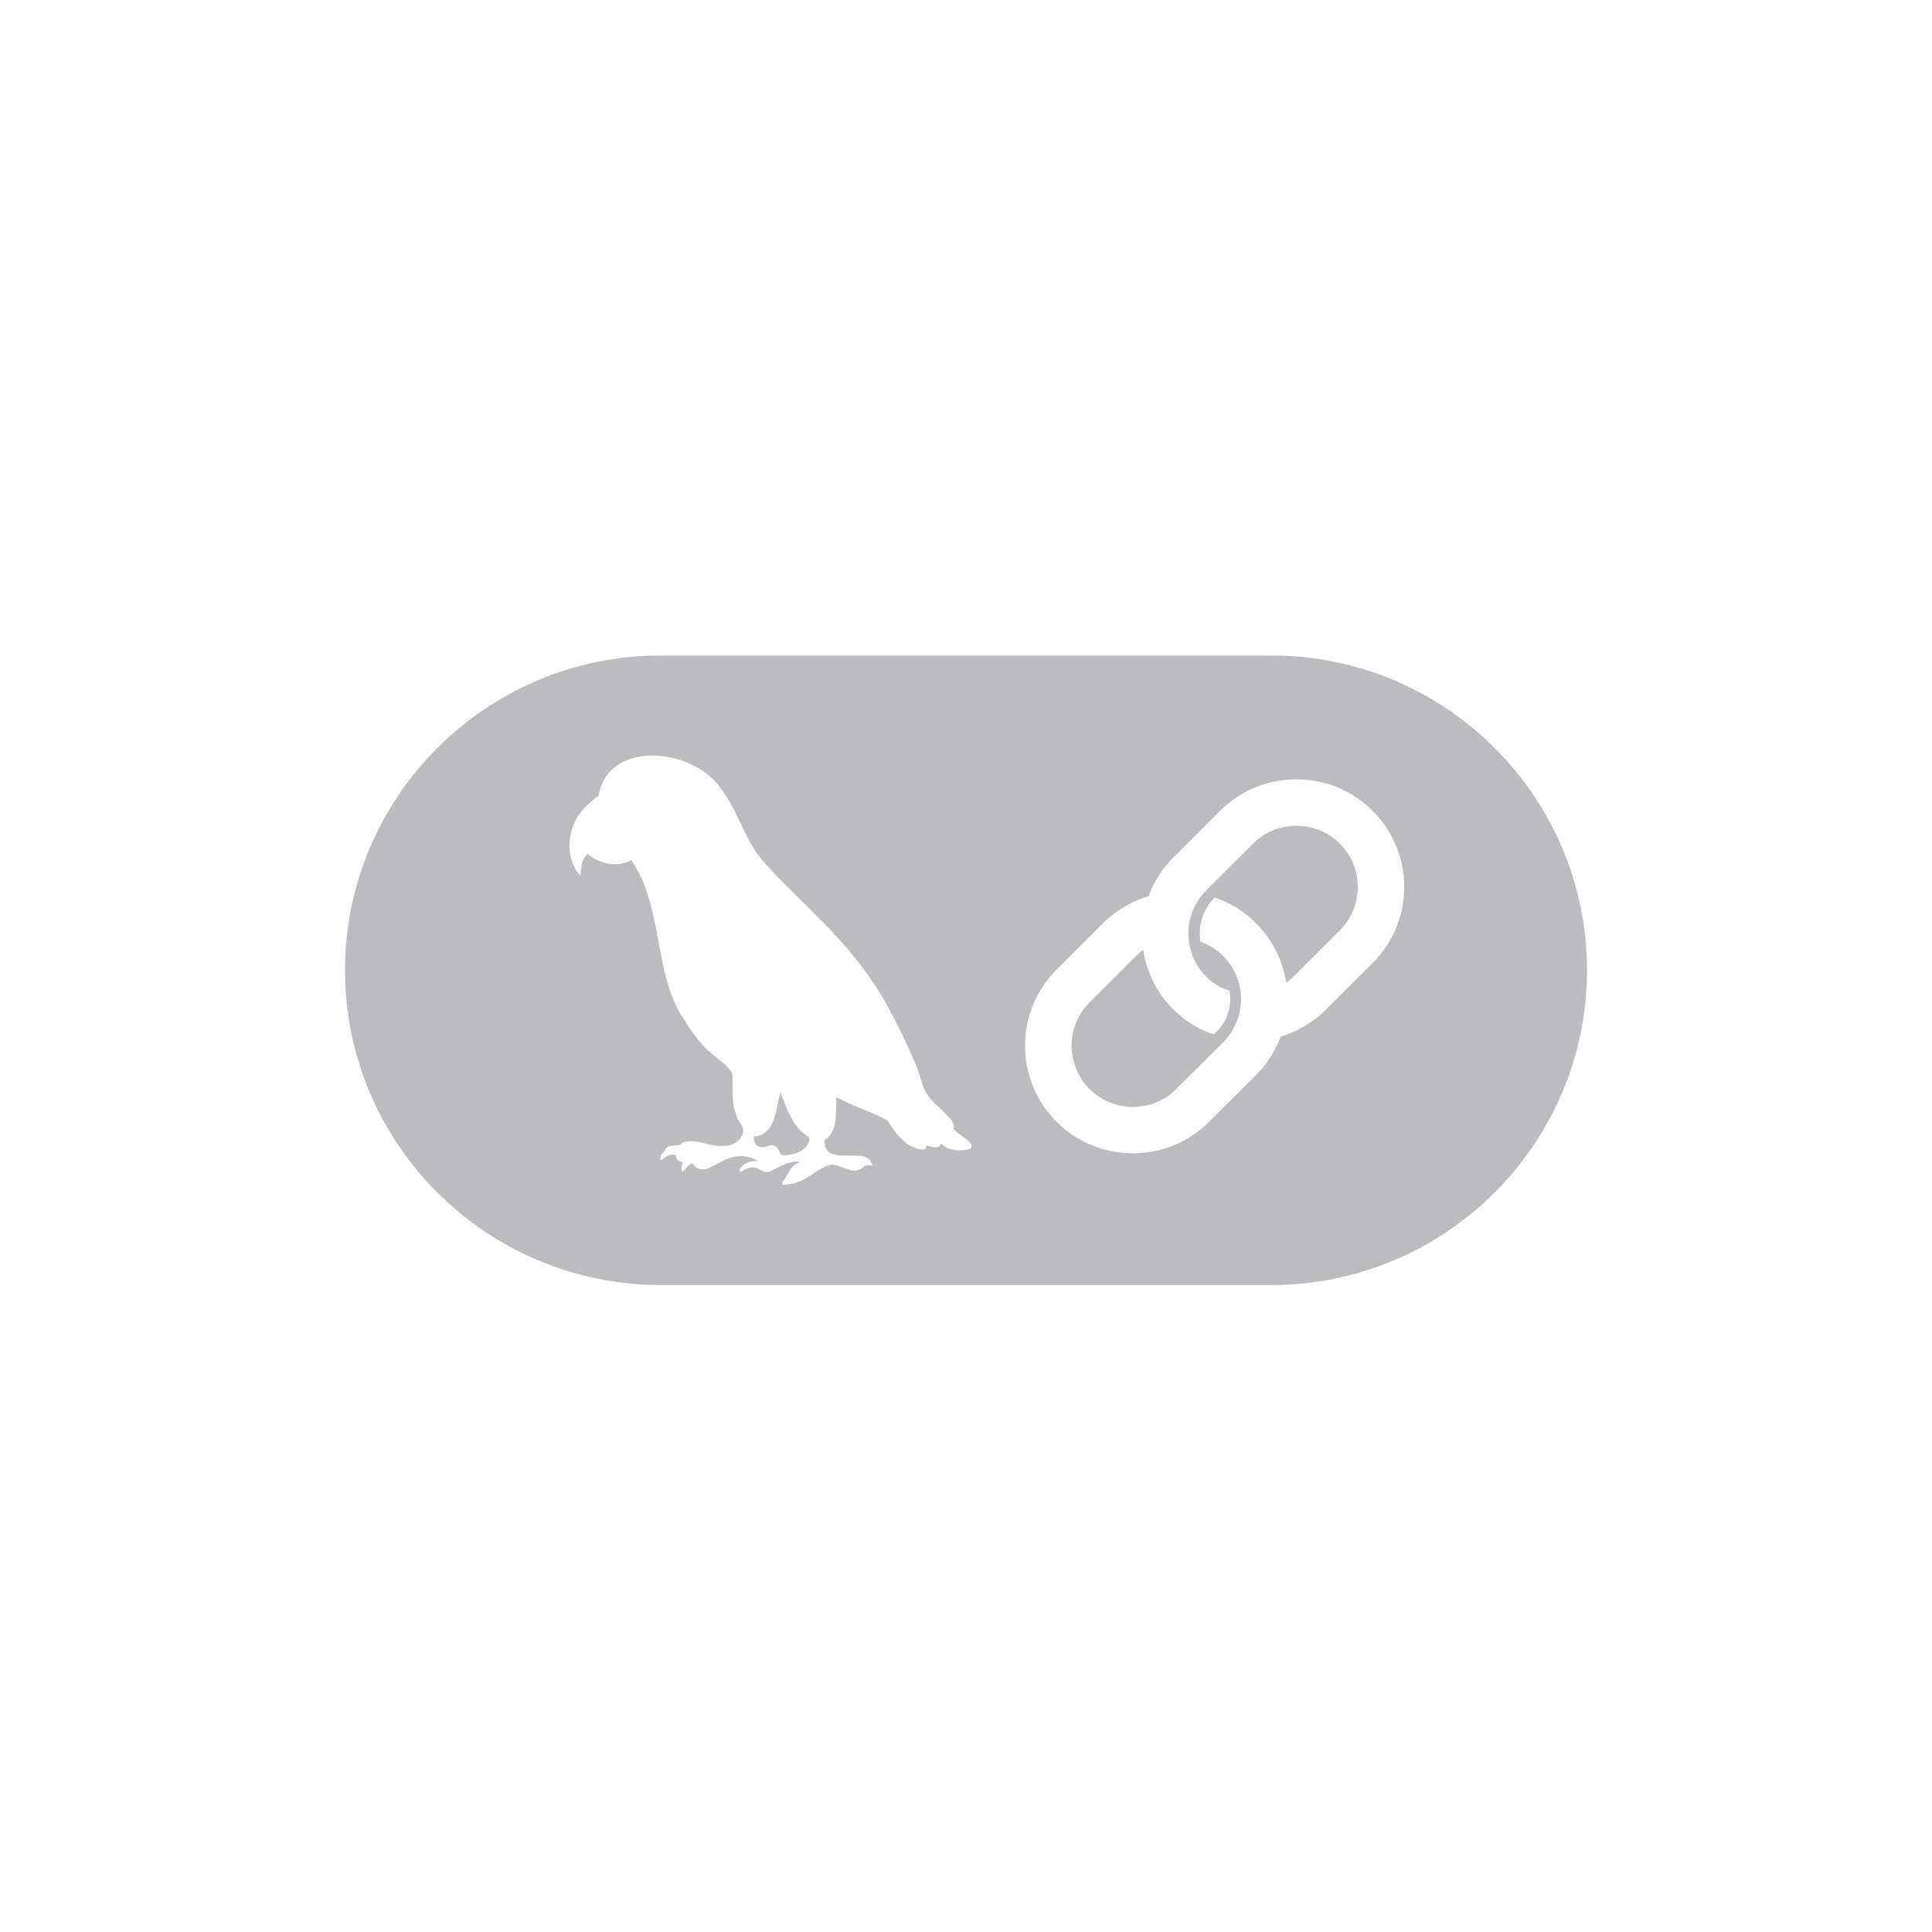 <svg width="56" height="56" viewBox="0 0 56 56" fill="none" xmlns="http://www.w3.org/2000/svg">
<path fill-rule="evenodd" clip-rule="evenodd" d="M36.852 19H19.148C14.103 19 10 23.093 10 28.124C10 33.155 14.104 37.247 19.148 37.247H36.852C41.896 37.247 46 33.154 46 28.124C46 23.093 41.896 19 36.852 19V19ZM28.12 33.304C27.828 33.364 27.5 33.375 27.276 33.143C27.21 33.294 27.073 33.26 26.945 33.228C26.913 33.22 26.883 33.212 26.854 33.208L26.847 33.225C26.836 33.257 26.826 33.285 26.815 33.318C26.322 33.351 25.952 32.849 25.718 32.471C25.491 32.348 25.25 32.249 25.007 32.149L25.007 32.149L25.007 32.149C24.749 32.044 24.49 31.937 24.245 31.802C24.239 31.886 24.239 31.975 24.238 32.065V32.065C24.235 32.436 24.231 32.829 23.898 33.054C23.887 33.502 24.252 33.498 24.611 33.494C24.921 33.49 25.227 33.487 25.282 33.775C25.258 33.778 25.233 33.778 25.208 33.778C25.139 33.779 25.07 33.779 25.016 33.831C24.841 34 24.653 33.926 24.458 33.85C24.279 33.78 24.094 33.707 23.908 33.82C23.74 33.905 23.621 33.984 23.515 34.055C23.293 34.203 23.128 34.313 22.693 34.349C22.657 34.295 22.672 34.259 22.702 34.227C22.762 34.157 22.803 34.084 22.843 34.014C22.924 33.871 22.998 33.74 23.205 33.68C22.928 33.636 22.691 33.764 22.457 33.889L22.457 33.889C22.422 33.908 22.387 33.926 22.353 33.944C22.207 34.004 22.122 33.957 22.034 33.908C21.912 33.84 21.782 33.768 21.471 33.968C21.412 33.92 21.44 33.876 21.474 33.839C21.61 33.673 21.789 33.648 21.992 33.657C21.464 33.364 21.085 33.572 20.777 33.741C20.503 33.89 20.285 34.009 20.069 33.722C19.971 33.748 19.917 33.818 19.862 33.887C19.84 33.916 19.818 33.945 19.792 33.97C19.739 33.912 19.752 33.845 19.765 33.777C19.771 33.749 19.776 33.72 19.777 33.692C19.764 33.686 19.75 33.68 19.736 33.674C19.657 33.641 19.578 33.608 19.601 33.486C19.435 33.43 19.316 33.521 19.193 33.614L19.172 33.63C19.091 33.568 19.158 33.486 19.22 33.41C19.249 33.374 19.277 33.341 19.288 33.311C19.345 33.212 19.442 33.209 19.538 33.206C19.619 33.204 19.699 33.202 19.755 33.142C19.955 33.028 20.2 33.087 20.448 33.146C20.629 33.19 20.811 33.233 20.978 33.21C21.283 33.248 21.659 32.937 21.507 32.625C21.228 32.27 21.23 31.821 21.232 31.388V31.388C21.232 31.315 21.232 31.242 21.231 31.171C21.208 31.007 20.974 30.817 20.739 30.627C20.56 30.482 20.381 30.336 20.294 30.201C20.055 29.931 19.867 29.621 19.68 29.313L19.657 29.274C19.339 28.66 19.211 27.967 19.083 27.276C18.93 26.445 18.777 25.617 18.295 24.932C17.896 25.152 17.377 25.049 17.033 24.753C16.853 24.917 16.84 25.13 16.826 25.355L16.825 25.378C16.379 24.934 16.434 24.094 16.791 23.6C16.936 23.409 17.109 23.241 17.304 23.102C17.348 23.071 17.363 23.039 17.362 22.99C17.714 21.41 20.116 21.715 20.875 22.834C21.126 23.147 21.297 23.507 21.468 23.866C21.672 24.296 21.877 24.725 22.218 25.074C22.547 25.434 22.895 25.777 23.243 26.12L23.243 26.12C23.782 26.652 24.32 27.183 24.792 27.777C25.526 28.67 26.05 29.718 26.507 30.773C26.581 30.913 26.626 31.066 26.671 31.217C26.739 31.446 26.806 31.673 26.972 31.853C27.012 31.906 27.098 31.986 27.196 32.077L27.196 32.077C27.43 32.295 27.732 32.577 27.63 32.699C27.661 32.767 27.768 32.845 27.879 32.925C28.062 33.057 28.253 33.195 28.119 33.304H28.12ZM39.787 27.914L38.434 29.263C38.075 29.623 37.632 29.889 37.146 30.038L37.12 30.045L37.111 30.069C36.956 30.481 36.714 30.855 36.401 31.166L35.047 32.515C34.758 32.806 34.413 33.036 34.033 33.192C33.654 33.349 33.247 33.429 32.837 33.427C32.426 33.429 32.019 33.349 31.64 33.192C31.26 33.036 30.916 32.806 30.625 32.515C30.335 32.226 30.105 31.882 29.949 31.503C29.792 31.125 29.711 30.719 29.711 30.31C29.711 29.9 29.792 29.494 29.949 29.116C30.105 28.738 30.335 28.394 30.625 28.105L31.979 26.755C32.337 26.396 32.779 26.131 33.266 25.984L33.29 25.976L33.299 25.952C33.456 25.539 33.699 25.164 34.012 24.852L35.365 23.503C35.656 23.212 36 22.982 36.38 22.826C36.759 22.669 37.166 22.589 37.576 22.59C38.413 22.59 39.197 22.915 39.787 23.503C40.078 23.791 40.309 24.135 40.466 24.514C40.623 24.892 40.703 25.299 40.702 25.708C40.702 26.542 40.377 27.325 39.787 27.913V27.914ZM37.577 23.935C37.343 23.934 37.112 23.98 36.896 24.069C36.68 24.158 36.484 24.289 36.319 24.454L34.966 25.804C34.785 25.984 34.646 26.202 34.557 26.441C34.468 26.681 34.432 26.937 34.452 27.191L34.46 27.277C34.506 27.67 34.685 28.036 34.966 28.314C35.161 28.509 35.376 28.632 35.636 28.718C35.65 28.796 35.658 28.876 35.658 28.955C35.658 29.313 35.519 29.648 35.266 29.9L35.182 29.983C34.73 29.829 34.354 29.604 34.014 29.264C33.564 28.818 33.262 28.243 33.15 27.619L33.135 27.532L33.066 27.588C33.02 27.625 32.976 27.665 32.934 27.707L31.581 29.056C31.332 29.305 31.163 29.621 31.095 29.966C31.026 30.31 31.062 30.668 31.197 30.992C31.331 31.317 31.559 31.594 31.852 31.788C32.144 31.983 32.488 32.086 32.84 32.085C33.073 32.086 33.304 32.04 33.52 31.951C33.736 31.862 33.932 31.731 34.097 31.566L35.451 30.217C35.616 30.052 35.747 29.857 35.836 29.641C35.925 29.426 35.971 29.195 35.971 28.962C35.971 28.729 35.925 28.498 35.836 28.283C35.747 28.067 35.616 27.872 35.451 27.707C35.266 27.522 35.042 27.382 34.795 27.294C34.757 27.064 34.774 26.827 34.846 26.604C34.918 26.381 35.043 26.179 35.21 26.015C35.66 26.167 36.068 26.421 36.404 26.757C36.853 27.204 37.155 27.778 37.267 28.402L37.283 28.489L37.352 28.433C37.398 28.396 37.442 28.356 37.484 28.313L38.837 26.964C39.086 26.716 39.255 26.399 39.324 26.055C39.392 25.71 39.357 25.353 39.222 25.028C39.087 24.704 38.859 24.427 38.566 24.232C38.274 24.037 37.93 23.934 37.579 23.935H37.577ZM22.56 31.928C22.578 31.837 22.596 31.749 22.616 31.671L22.617 31.67C22.648 31.744 22.679 31.818 22.709 31.892C22.881 32.317 23.052 32.738 23.467 32.977C23.449 33.363 22.966 33.519 22.639 33.471C22.568 33.298 22.467 33.126 22.256 33.222C22.042 33.308 21.807 33.208 21.857 32.941C22.357 32.922 22.468 32.377 22.56 31.928Z" fill="#BCBCC0"/>
</svg>
